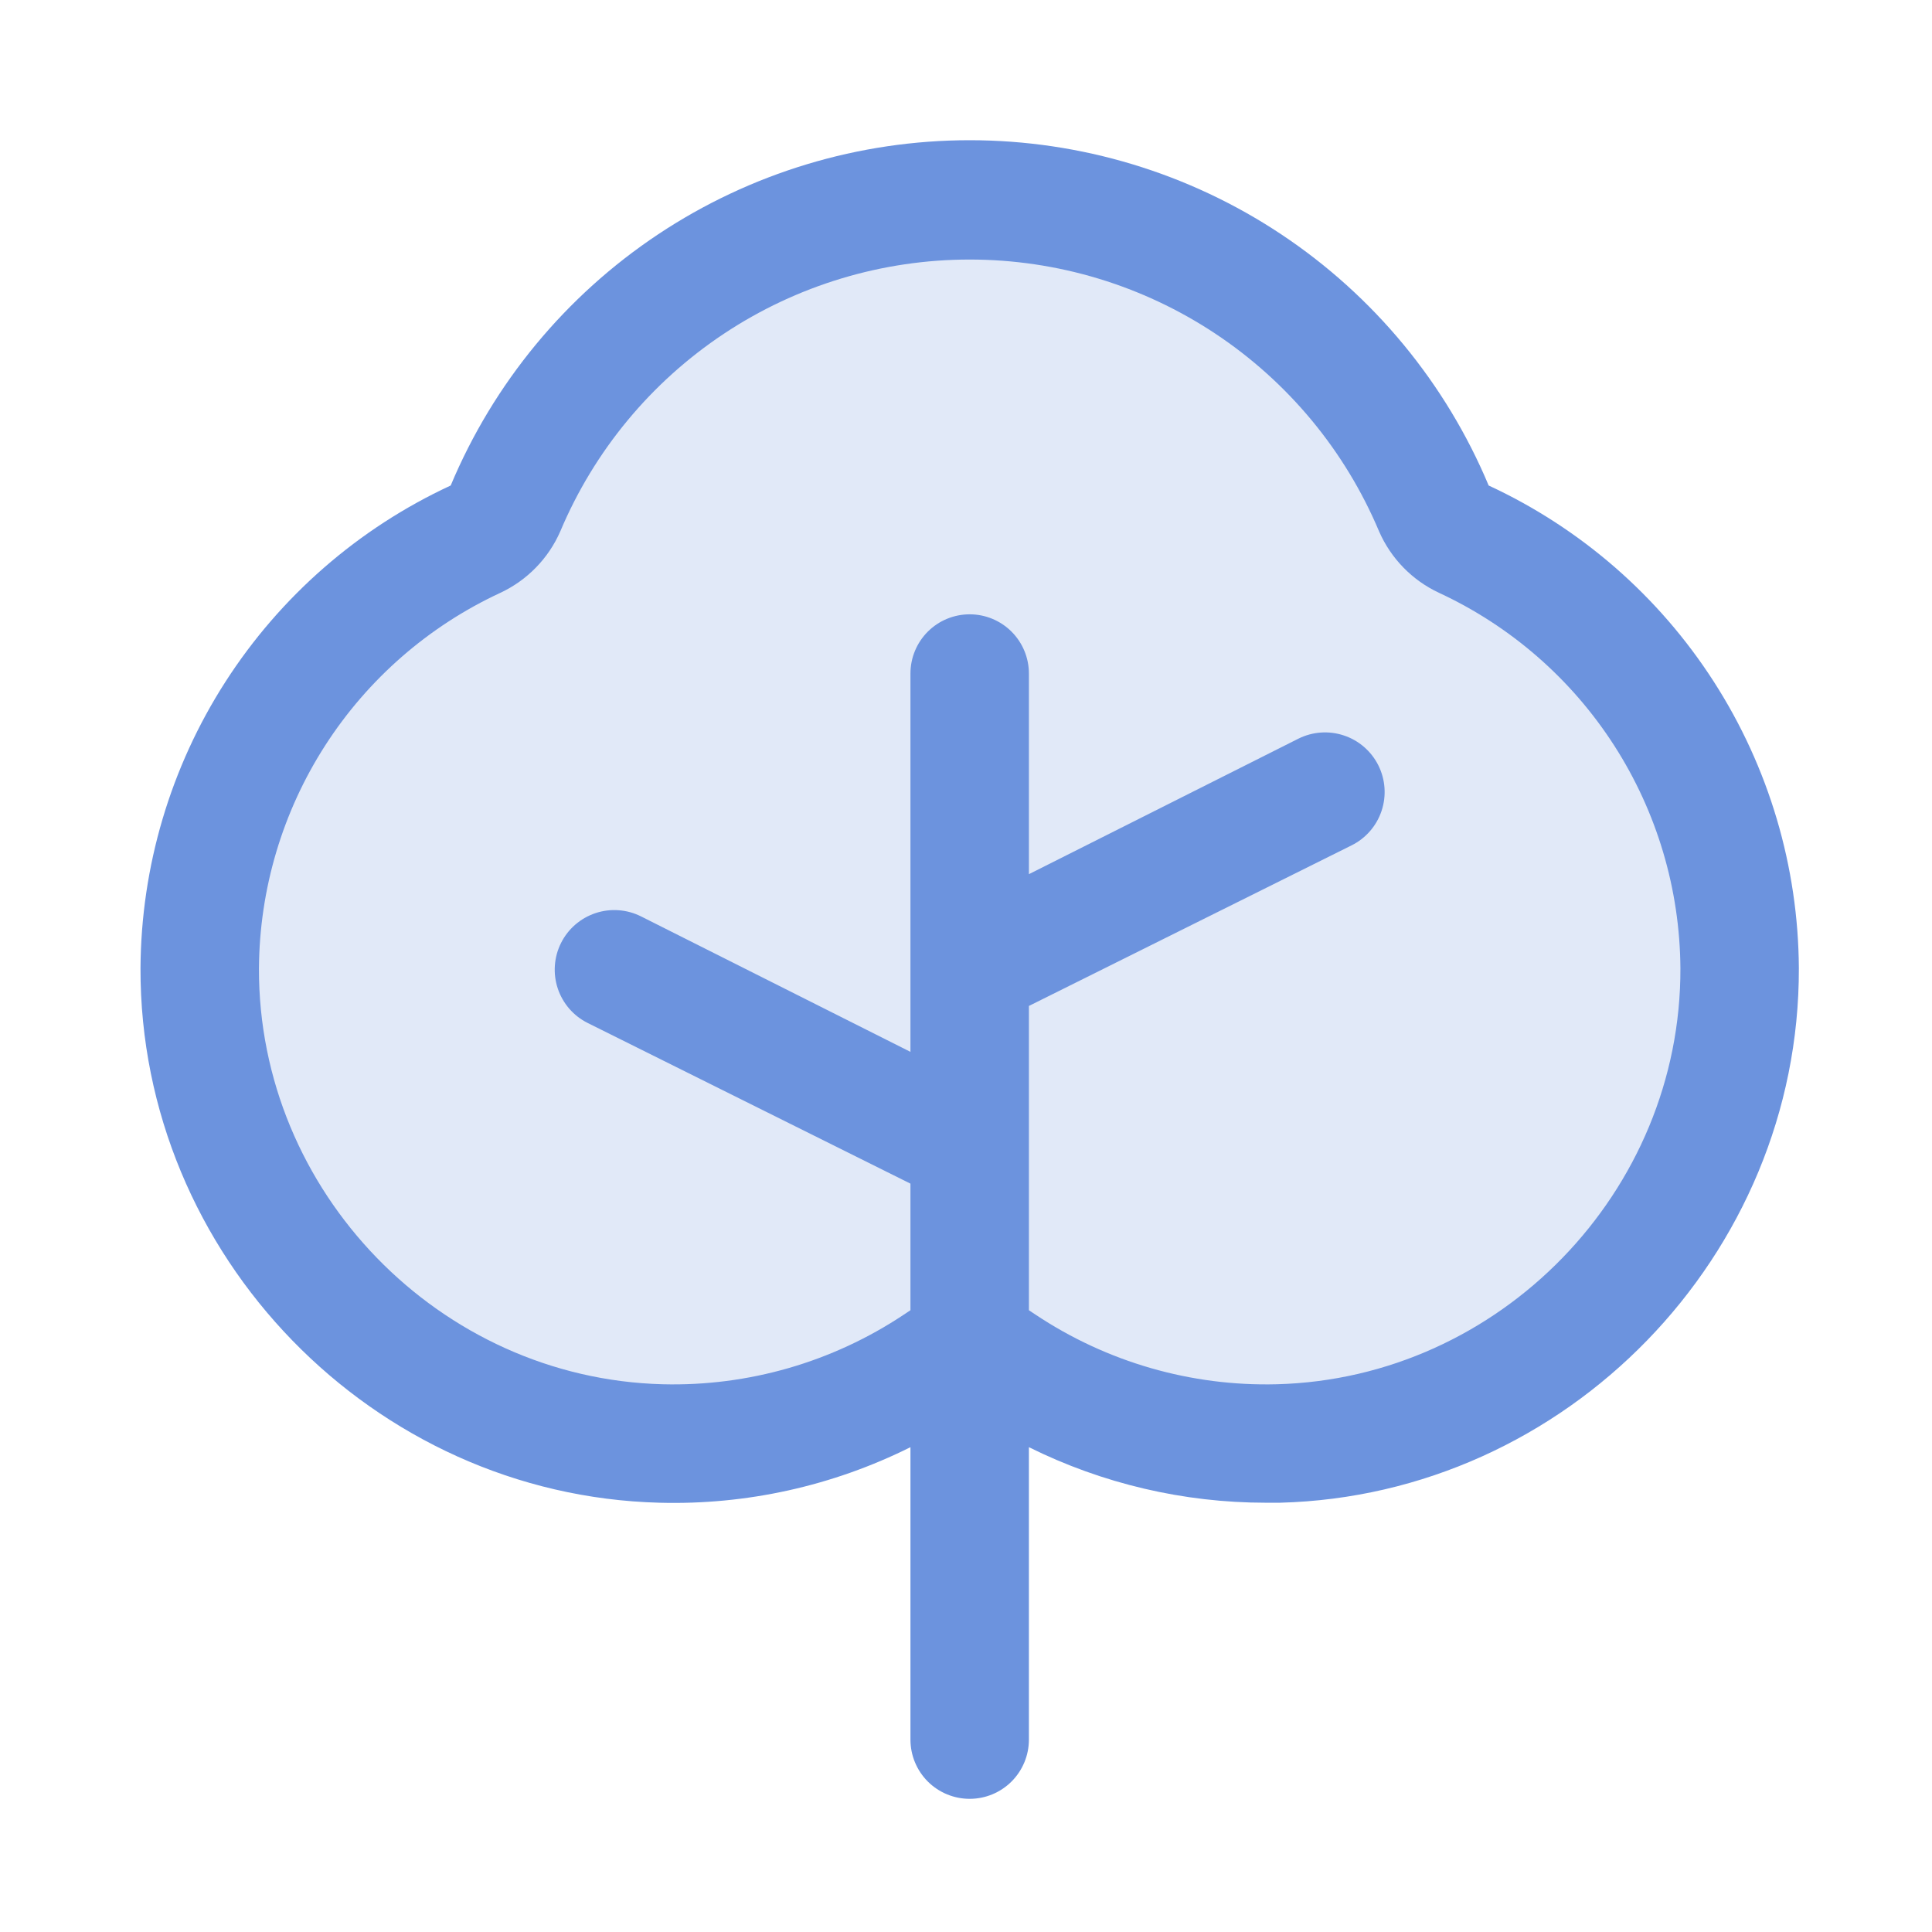 <svg width="68" height="68" viewBox="0 0 68 68" fill="none" xmlns="http://www.w3.org/2000/svg">
<g id="ph:tree-duotone">
<path id="Vector" opacity="0.2" d="M61.229 34.077C61.245 37.102 60.436 40.075 58.89 42.675C57.344 45.276 55.118 47.405 52.452 48.836C49.787 50.267 46.782 50.944 43.76 50.795C40.738 50.647 37.814 49.677 35.302 47.992C34.954 47.763 34.546 47.641 34.129 47.641C33.713 47.641 33.305 47.763 32.957 47.992C31.044 49.294 28.881 50.185 26.606 50.606C24.331 51.028 21.993 50.971 19.741 50.44C17.488 49.909 15.371 48.914 13.524 47.521C11.677 46.127 10.14 44.364 9.011 42.344C7.882 40.324 7.186 38.091 6.967 35.788C6.748 33.484 7.011 31.16 7.738 28.963C8.466 26.767 9.643 24.746 11.194 23.029C12.746 21.312 14.637 19.936 16.749 18.99C17.213 18.757 17.581 18.37 17.791 17.895C19.142 14.677 21.413 11.93 24.32 9.998C27.227 8.065 30.639 7.035 34.129 7.035C37.62 7.035 41.032 8.065 43.939 9.998C46.845 11.93 49.116 14.677 50.467 17.895C50.678 18.37 51.046 18.757 51.51 18.99C54.401 20.314 56.853 22.438 58.576 25.112C60.298 27.786 61.219 30.897 61.229 34.077Z" fill="#6C93DE"/>
<path id="Vector_2" d="M52.396 17.088C50.888 13.487 48.349 10.413 45.099 8.25C41.849 6.088 38.033 4.935 34.129 4.935C30.226 4.935 26.409 6.088 23.16 8.25C19.91 10.413 17.371 13.487 15.863 17.088C12.618 18.591 9.869 20.987 7.935 23.996C6.002 27.004 4.965 30.501 4.945 34.077C4.919 44.187 13.127 52.63 23.211 52.891C26.272 52.974 29.305 52.303 32.045 50.936V61.229C32.045 61.782 32.264 62.312 32.655 62.703C33.046 63.094 33.577 63.313 34.129 63.313C34.682 63.313 35.212 63.094 35.603 62.703C35.994 62.312 36.214 61.782 36.214 61.229V50.936C38.806 52.222 41.659 52.891 44.552 52.891H45.047C55.132 52.63 63.34 44.187 63.314 34.077C63.294 30.501 62.257 27.004 60.323 23.996C58.39 20.987 55.64 18.591 52.396 17.088ZM44.943 48.721C41.927 48.8 38.96 47.944 36.449 46.272L36.214 46.116V35.406L47.575 29.752C48.073 29.503 48.451 29.067 48.627 28.539C48.803 28.011 48.762 27.435 48.513 26.937C48.264 26.44 47.828 26.061 47.3 25.886C46.773 25.71 46.197 25.751 45.699 25.999L36.214 30.768V23.706C36.214 23.154 35.994 22.623 35.603 22.232C35.212 21.841 34.682 21.622 34.129 21.622C33.577 21.622 33.046 21.841 32.655 22.232C32.264 22.623 32.045 23.154 32.045 23.706V37.022L22.56 32.253C22.314 32.13 22.045 32.056 21.77 32.037C21.496 32.017 21.22 32.052 20.959 32.139C20.697 32.227 20.456 32.364 20.247 32.545C20.039 32.725 19.869 32.945 19.746 33.191C19.622 33.438 19.549 33.706 19.53 33.981C19.51 34.255 19.545 34.531 19.632 34.793C19.719 35.054 19.857 35.295 20.037 35.504C20.218 35.712 20.437 35.882 20.684 36.005L32.045 41.66V46.116L31.81 46.272C29.299 47.944 26.332 48.8 23.316 48.721C15.472 48.513 9.088 41.947 9.114 34.077C9.133 31.296 9.941 28.578 11.445 26.239C12.949 23.9 15.087 22.037 17.609 20.866C18.552 20.426 19.303 19.657 19.72 18.703C20.913 15.867 22.918 13.447 25.481 11.745C28.044 10.043 31.052 9.135 34.129 9.135C37.206 9.135 40.215 10.043 42.778 11.745C45.341 13.447 47.345 15.867 48.539 18.703C48.956 19.657 49.706 20.426 50.65 20.866C53.172 22.037 55.31 23.9 56.814 26.239C58.318 28.578 59.126 31.296 59.145 34.077C59.17 41.947 52.786 48.513 44.943 48.721Z" fill="#6C93DE"/>
</g>
</svg>
